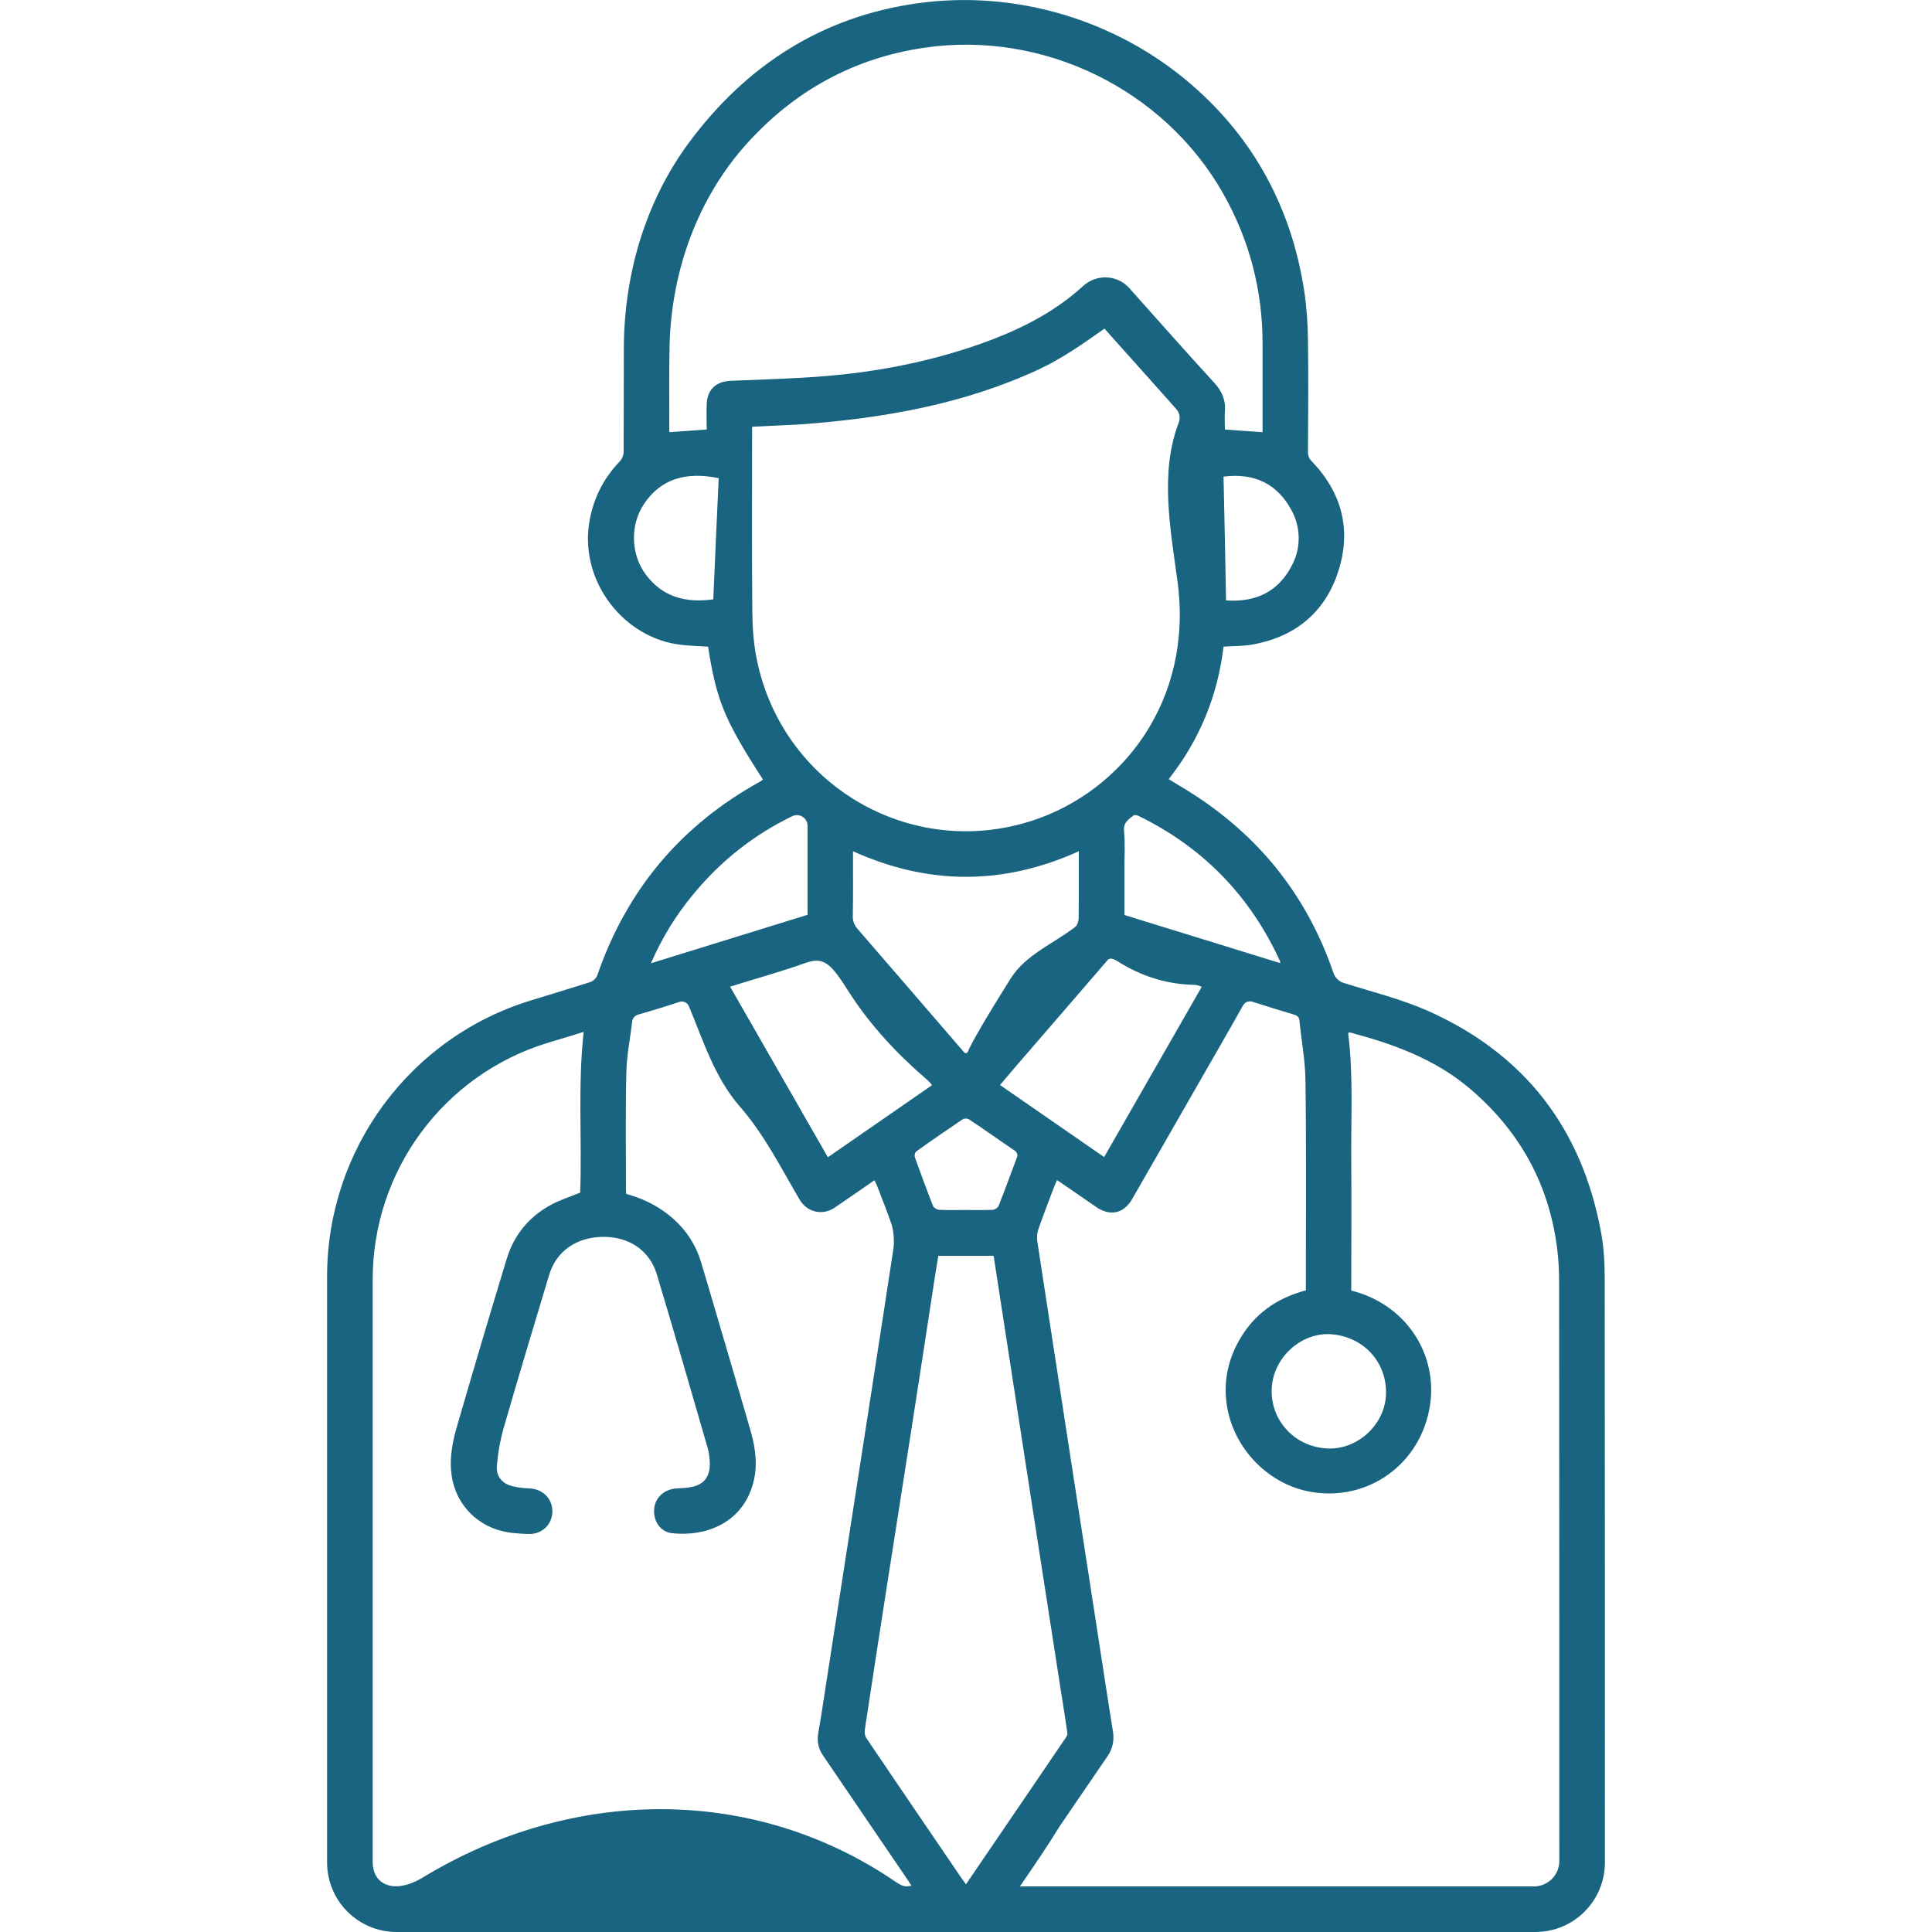 <?xml version="1.0" encoding="utf-8"?>
<!-- Generator: Adobe Illustrator 27.0.0, SVG Export Plug-In . SVG Version: 6.00 Build 0)  -->
<svg version="1.1" id="Capa_1" xmlns="http://www.w3.org/2000/svg" xmlns:xlink="http://www.w3.org/1999/xlink" x="0px" y="0px"
	 viewBox="0 0 100 100" style="enable-background:new 0 0 100 100;" xml:space="preserve">
<style type="text/css">
	.st0{fill:#196480;}
	.st1{fill-rule:evenodd;clip-rule:evenodd;fill:#196480;}
</style>
<path class="st0" d="M39.49,40.35c-2.01-3.12-2.4-4.08-2.84-6.88c-0.45-0.03-0.91-0.04-1.36-0.09c-2.98-0.32-5.22-3.22-4.81-6.2
	c0.18-1.28,0.71-2.37,1.6-3.3c0.11-0.11,0.2-0.32,0.2-0.48c0.01-1.81,0-3.62,0.01-5.43c0.02-3.77,1.11-7.52,3.35-10.56
	c3-4.06,6.95-6.56,11.85-7.24c5.07-0.71,10.31,0.86,14.18,4.21c3.26,2.82,5.17,6.41,5.83,10.64c0.13,0.85,0.19,1.72,0.2,2.58
	c0.03,1.94,0.01,3.87,0,5.81c0,0.18,0.07,0.35,0.2,0.47c1.56,1.63,2.06,3.55,1.37,5.69c-0.68,2.11-2.2,3.37-4.38,3.78
	c-0.5,0.1-1.02,0.08-1.56,0.12c-0.3,2.53-1.24,4.83-2.84,6.86c0.51,0.31,1.01,0.6,1.49,0.92c3.38,2.24,5.73,5.28,7.04,9.11
	c0.08,0.24,0.27,0.43,0.51,0.51c1.46,0.46,2.96,0.83,4.35,1.44c5.01,2.22,8,6.08,8.99,11.48c0.15,0.81,0.19,1.63,0.19,2.45
	c0.01,10.05,0.01,20.11,0.01,30.16c0,1.99-1.61,3.6-3.6,3.6c-19.65,0-39.3,0-58.94,0c-1.99,0-3.6-1.61-3.6-3.6
	c0-10.11,0-20.22,0-30.33c0-6.58,4.3-12.4,10.59-14.3c1.01-0.31,2.03-0.62,3.04-0.94c0.15-0.05,0.31-0.21,0.36-0.36
	c1.53-4.43,4.34-7.77,8.45-10.03C39.4,40.42,39.44,40.39,39.49,40.35z M30.21,53.41c-0.65,0.2-1.26,0.39-1.87,0.57
	c-5.38,1.65-9.05,6.62-9.05,12.24c0,6.27,0,12.54,0,18.81c0,3.78,0,7.57,0,11.35c0,1.18,1.11,1.7,2.61,0.79
	c7.66-4.65,17.03-4.83,24.44,0.22c0.45,0.31,0.54,0.25,0.84,0.22c-0.07-0.1-0.11-0.18-0.16-0.25c-1.48-2.17-2.95-4.34-4.43-6.51
	c-0.23-0.33-0.31-0.74-0.24-1.14c0.14-0.77,0.25-1.54,0.37-2.3c0.41-2.62,0.81-5.24,1.22-7.87c0.36-2.32,0.72-4.64,1.08-6.96
	c0.41-2.64,0.82-5.29,1.22-7.93c0.06-0.36,0.02-0.95-0.1-1.3c-0.23-0.67-0.5-1.33-0.75-1.99c-0.03-0.08-0.08-0.16-0.13-0.27
	c-0.71,0.49-1.38,0.96-2.06,1.42c-0.62,0.42-1.42,0.24-1.8-0.4c-0.97-1.64-1.82-3.36-3.1-4.83c-1.3-1.49-1.88-3.36-2.64-5.19
	c-0.08-0.2-0.3-0.3-0.5-0.23c-0.71,0.24-1.42,0.45-2.14,0.66c-0.17,0.05-0.28,0.19-0.3,0.36c-0.1,0.87-0.28,1.73-0.3,2.59
	c-0.05,2.06-0.02,4.11-0.02,6.17c0,0.05,0.01,0.11,0.02,0.16c0.04,0.01,0.07,0.02,0.11,0.03c1.75,0.5,3.21,1.71,3.74,3.45
	c0.19,0.63,0.38,1.26,0.56,1.88c0.68,2.32,1.37,4.64,2.04,6.97c0.25,0.89,0.36,1.81,0.09,2.72c-0.59,2.02-2.47,2.69-4.16,2.51
	c-0.62-0.06-1-0.64-0.94-1.26c0.05-0.6,0.54-1.03,1.18-1.06c0.23-0.01,0.46-0.02,0.68-0.06c0.69-0.11,1.03-0.52,1.02-1.22
	c-0.01-0.27-0.03-0.55-0.11-0.81c-0.87-3-1.73-5.99-2.63-8.98c-0.37-1.25-1.45-1.97-2.8-1.95c-1.37,0.02-2.41,0.74-2.78,1.98
	c-0.79,2.63-1.59,5.27-2.35,7.91c-0.18,0.63-0.3,1.3-0.35,1.96c-0.05,0.56,0.28,0.93,0.82,1.06c0.28,0.07,0.58,0.1,0.87,0.11
	c0.67,0.03,1.17,0.51,1.18,1.16c0.01,0.67-0.49,1.19-1.17,1.2c-0.28,0-0.57-0.03-0.85-0.05c-1.57-0.15-2.8-1.2-3.14-2.69
	c-0.21-0.96-0.05-1.9,0.22-2.82c0.84-2.9,1.7-5.8,2.58-8.69c0.37-1.22,1.14-2.16,2.27-2.78c0.48-0.26,1.02-0.43,1.53-0.64
	C30.13,59.02,29.9,56.24,30.21,53.41z M52.79,97.64c0.18,0,0.29,0,0.39,0c8.74,0,17.48,0,26.22,0c0.72,0,1.31-0.59,1.31-1.31
	c0-9.97,0-19.94-0.01-29.91c0-0.64-0.03-1.29-0.12-1.93c-0.45-3.33-2.01-6.06-4.58-8.21c-1.8-1.5-3.94-2.26-6.16-2.85
	c-0.03,0.02-0.04,0.03-0.06,0.05c0.28,2.21,0.14,4.43,0.16,6.65c0.02,2.23,0,4.46,0,6.67c2.77,0.69,4.37,3.15,4.11,5.67
	c-0.31,3.03-2.94,5.19-6,4.78c-2.33-0.31-4.24-2.26-4.56-4.59c-0.16-1.14,0.06-2.23,0.63-3.25c0.76-1.37,1.94-2.22,3.47-2.62
	c0,0,0,0,0,0c0-3.62,0.03-7.25-0.02-10.87c-0.01-1.03-0.21-2.06-0.31-3.09c-0.02-0.2-0.13-0.27-0.3-0.32
	c-0.71-0.21-1.42-0.43-2.13-0.66c-0.19-0.06-0.39,0.01-0.49,0.19c-0.83,1.48-1.68,2.94-2.52,4.41c-1.08,1.88-2.15,3.76-3.23,5.63
	c-0.43,0.74-1.14,0.88-1.84,0.4c-0.18-0.12-0.36-0.25-0.54-0.37c-0.49-0.34-0.98-0.68-1.5-1.03c-0.06,0.14-0.1,0.23-0.14,0.33
	c-0.28,0.73-0.56,1.46-0.82,2.2c-0.07,0.21-0.09,0.43-0.06,0.64c0.22,1.48,0.46,2.96,0.68,4.43c0.36,2.34,0.72,4.68,1.08,7.02
	c0.38,2.48,0.77,4.96,1.15,7.44c0.34,2.17,0.66,4.34,1.01,6.51c0.07,0.44-0.03,0.89-0.29,1.26c-0.83,1.2-1.65,2.42-2.48,3.63
	C54.2,95.58,53.52,96.58,52.79,97.64z M38.93,22.09C38.93,22.09,38.93,22.09,38.93,22.09c0,3.22-0.02,6.43,0.01,9.65
	c0.01,0.78,0.07,1.58,0.22,2.34c1.3,6.55,7.96,10.46,14.29,8.39c4.64-1.52,8.32-6.21,7.5-12.36c-0.37-2.74-0.93-5.65,0.06-8.23
	c0.1-0.25,0.04-0.52-0.12-0.7c-0.88-1-1.77-1.98-2.65-2.97c-0.36-0.4-0.71-0.79-1.07-1.2c-0.05,0.04-0.09,0.06-0.13,0.09
	c-1.04,0.73-2.08,1.46-3.23,2c-3.9,1.82-8.05,2.54-12.28,2.86C40.68,22.01,39.83,22.04,38.93,22.09z M65.35,22.37
	c0-0.11,0-0.21,0-0.32c0-1.42,0-2.84,0-4.27c0-2.77-0.68-5.37-2.06-7.8c-3.07-5.38-9.31-8.41-15.44-7.51
	c-3.64,0.53-6.71,2.21-9.2,4.97c-2.54,2.82-3.88,6.56-3.99,10.35c-0.04,1.49-0.01,2.99-0.02,4.49c0,0.04,0.02,0.08,0.03,0.09
	c0.64-0.05,1.25-0.09,1.91-0.14c0-0.45-0.02-0.89,0-1.34c0.04-0.75,0.5-1.15,1.25-1.18c1.66-0.07,3.32-0.11,4.97-0.25
	c2.62-0.22,5.19-0.72,7.68-1.57c2.05-0.7,3.98-1.62,5.6-3.1c0.69-0.62,1.75-0.57,2.37,0.12c1.46,1.63,2.9,3.27,4.38,4.88
	c0.41,0.44,0.62,0.91,0.57,1.5c-0.02,0.32,0,0.64,0,0.94C64.09,22.28,64.7,22.33,65.35,22.37z M48.57,65
	c-0.05,0.31-0.1,0.6-0.15,0.89c-0.42,2.75-0.84,5.5-1.27,8.25c-0.41,2.62-0.82,5.24-1.23,7.86c-0.39,2.51-0.78,5.03-1.16,7.54
	c-0.02,0.16,0.01,0.32,0.1,0.45c1.64,2.43,3.29,4.85,4.94,7.27c0.06,0.08,0.12,0.16,0.2,0.27c1.75-2.57,3.47-5.09,5.18-7.61
	c0.06-0.08,0.08-0.18,0.06-0.28c-0.11-0.75-0.23-1.51-0.35-2.26c-0.36-2.34-0.73-4.68-1.09-7.02c-0.34-2.2-0.68-4.4-1.02-6.6
	c-0.45-2.92-0.9-5.84-1.35-8.76c0,0,0,0-0.01,0H48.57z M55.84,44.06c-3.91,1.77-7.79,1.76-11.69,0c0,1.15,0.01,2.26-0.01,3.38
	c0,0.23,0.08,0.45,0.23,0.62c1.86,2.14,3.7,4.29,5.56,6.44c0.04,0,0.06,0.01,0.1,0.01c0.17-0.12-0.27,0.2,2.28-3.86
	c0.78-1.24,2.18-1.78,3.34-2.67c0.11-0.08,0.17-0.27,0.18-0.43c0.01-0.61,0.01-1.22,0.01-1.84C55.84,45.18,55.84,44.64,55.84,44.06z
	 M37.79,51.07l5.06,8.83l5.39-3.73c-0.1-0.13-0.12-0.16-0.23-0.26c-1.55-1.33-2.96-2.83-4.06-4.55c-0.92-1.44-1.27-1.88-2.28-1.51
	C40.41,50.3,39.12,50.65,37.79,51.07z M62.2,51.08c-0.2-0.08-0.19-0.1-0.51-0.11c-1.36-0.04-2.67-0.47-3.82-1.2
	c-0.42-0.27-0.5-0.13-0.63,0.03c-1.56,1.81-3.13,3.62-4.69,5.43c-0.26,0.3-0.52,0.61-0.79,0.93c1.81,1.25,3.59,2.48,5.39,3.73
	C58.84,56.95,60.51,54.02,62.2,51.08z M33.69,49.86c2.75-0.85,5.42-1.68,8.11-2.51c0-1.55,0-3.08,0-4.61c0-0.39-0.42-0.67-0.78-0.5
	c-2.01,0.97-3.71,2.32-5.13,4.04C35,47.35,34.28,48.51,33.69,49.86z M58.2,47.36c2.69,0.83,5.37,1.66,8.06,2.49
	c0-0.07,0-0.08,0-0.09c-1.55-3.39-4-5.91-7.35-7.54c-0.07-0.03-0.19-0.05-0.24-0.01c-0.26,0.2-0.53,0.36-0.49,0.8
	c0.06,0.66,0.02,1.33,0.02,2C58.2,45.79,58.2,46.56,58.2,47.36z M68.89,69.06c-1.52-0.1-2.94,1.16-3.06,2.72
	c-0.13,1.66,1.12,3.08,2.82,3.19c1.53,0.1,2.94-1.12,3.08-2.65C71.87,70.6,70.63,69.18,68.89,69.06z M63.33,24.67
	c0.08,3.7,0.06,2.7,0.13,6.41c1.55,0.1,2.77-0.45,3.48-1.96c0.39-0.82,0.37-1.82-0.05-2.63C66.13,25.01,64.89,24.47,63.33,24.67z
	 M37.2,24.75c-1.68-0.35-3,0.03-3.87,1.34c-0.72,1.09-0.69,2.58,0.09,3.64c0.85,1.15,2.05,1.5,3.5,1.29
	C37.07,27.56,37.04,28.22,37.2,24.75z M49.98,62.63c0.47,0,0.94,0.01,1.41-0.01c0.11-0.01,0.26-0.11,0.3-0.21
	c0.33-0.83,0.63-1.67,0.95-2.51c0.05-0.12,0-0.25-0.1-0.33c-0.8-0.54-1.58-1.1-2.38-1.63c-0.09-0.06-0.24-0.06-0.34,0
	c-0.8,0.54-1.59,1.08-2.37,1.64c-0.09,0.06-0.13,0.2-0.1,0.31c0.3,0.84,0.61,1.68,0.94,2.52c0.04,0.1,0.2,0.2,0.3,0.21
	C49.07,62.64,49.53,62.63,49.98,62.63z"/>
</svg>
